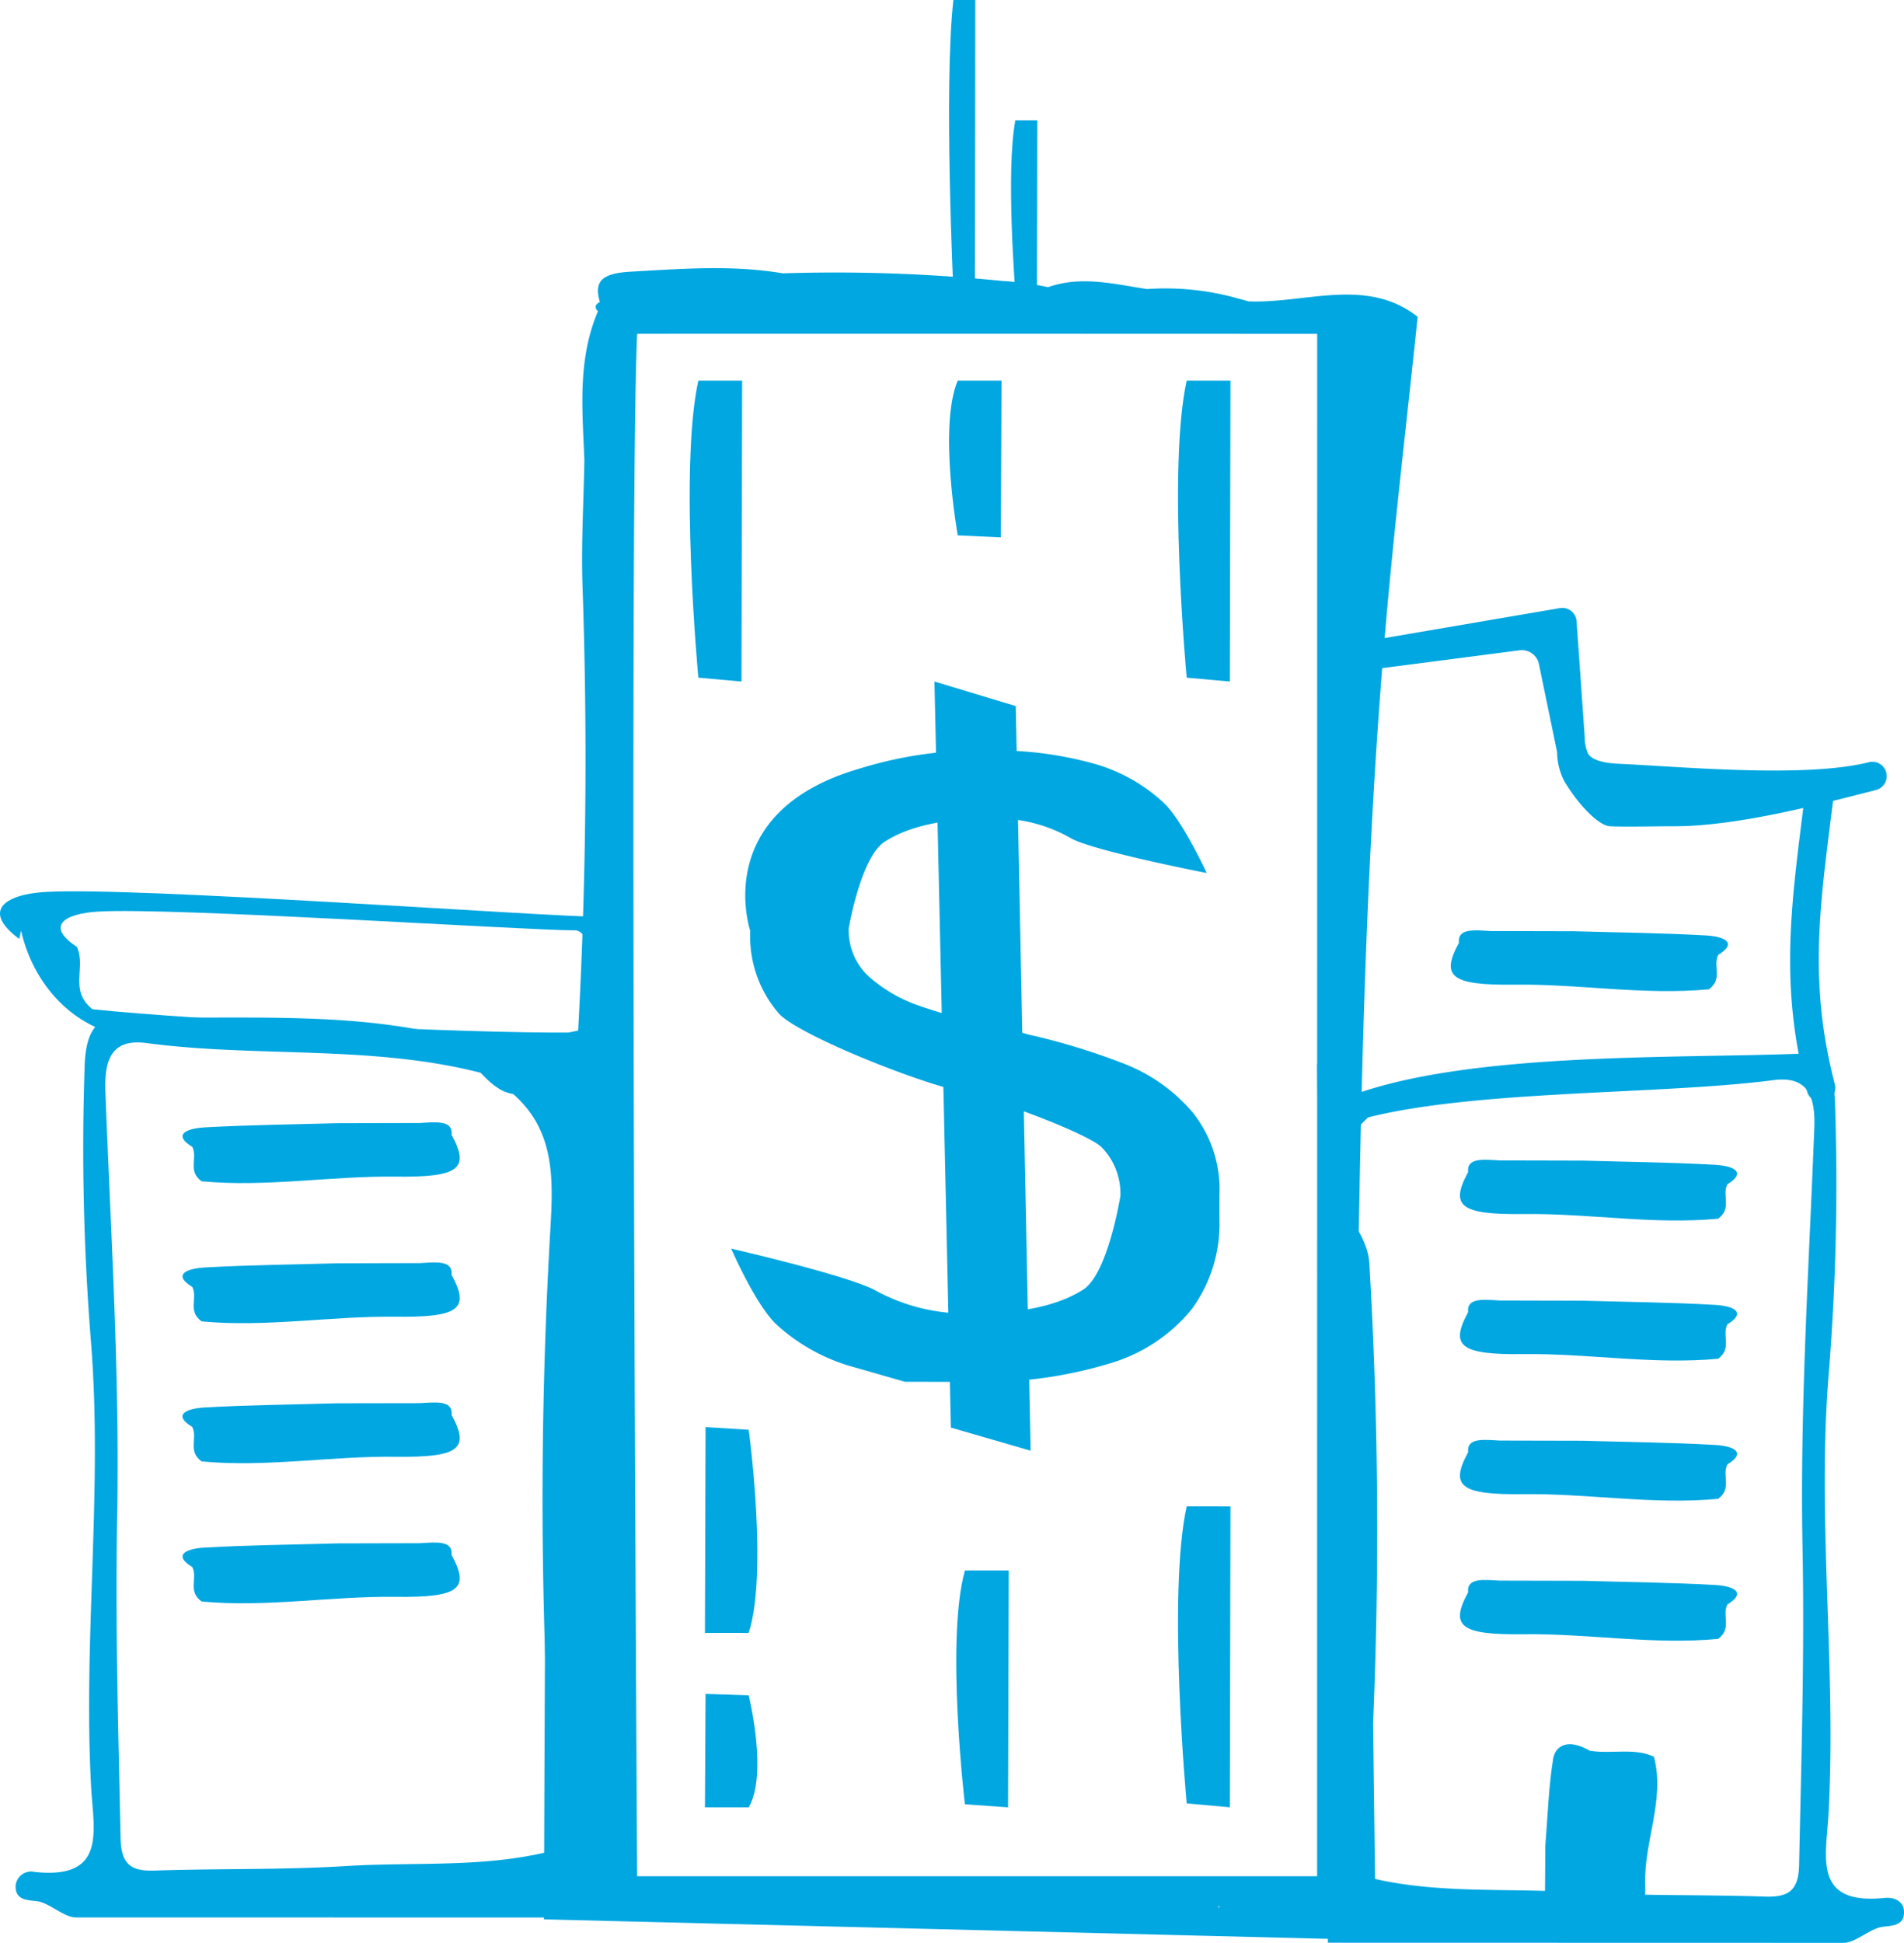 <svg id="Group_9011" data-name="Group 9011" xmlns="http://www.w3.org/2000/svg" width="143.104" height="145.956" viewBox="0 0 143.104 145.956">
  <g id="Group_9005" data-name="Group 9005" transform="translate(54.953 51.2)">
    <g id="Group_9004" data-name="Group 9004">
      <path id="Path_33326" data-name="Path 33326" d="M102.26,112.263l-3.678-1.055a14.19,14.19,0,0,1-6.007-3.276c-1.553-1.481-3.375-5.673-3.375-5.673s9.106,2.089,10.949,3.2a14.23,14.23,0,0,0,7.378,1.662q5.354,0,8.141-1.789c1.857-1.193,2.787-7.032,2.787-7.032a4.964,4.964,0,0,0-1.415-3.659c-.944-.948-7.19-3.329-9.6-3.883,0-.022-.044-.043-.131-.065a.519.519,0,0,1-.173-.064,3.894,3.894,0,0,1-.522-.143,2.069,2.069,0,0,0-.479-.112c-3.4-.788-11.907-4.2-13.343-5.769a8.835,8.835,0,0,1-2.155-6.216s-3.032-8.875,8.12-12.161a30.457,30.457,0,0,1,9.86-1.391,27.446,27.446,0,0,1,7.792.975,12.769,12.769,0,0,1,5.354,3.005c1.393,1.353,3.179,5.225,3.179,5.225s-8.737-1.694-10.275-2.653a11.308,11.308,0,0,0-6.05-1.438q-5.182,0-7.879,1.742c-1.8,1.161-2.7,6.5-2.7,6.5a4.684,4.684,0,0,0,1.546,3.659,11.145,11.145,0,0,0,3.83,2.19q2.286.8,6.335,1.758c.173.02.34.042.5.064a2.022,2.022,0,0,1,.414.1c.116.022.247.048.392.08a3.2,3.2,0,0,1,.392.112,49.829,49.829,0,0,1,7.466,2.286,12.829,12.829,0,0,1,4.985,3.6,9.268,9.268,0,0,1,2,6.2v1.821a10.825,10.825,0,0,1-2.068,6.728,12.412,12.412,0,0,1-6.225,4.107,32.37,32.37,0,0,1-10.079,1.373Zm2.22-52.605,6.11,1.843,1.117,55.94-5.993-1.736Z" transform="translate(-89.2 -59.658)" fill="#00a7e1"/>
    </g>
  </g>
  <path id="Path_33327" data-name="Path 33327" d="M108.347,38.671,108.3,50.447l-3.243-.151s-1.464-8.183,0-11.626Z" transform="translate(-33.074 -10.077)" fill="#00a7e1"/>
  <path id="Path_33328" data-name="Path 33328" d="M106.377,12.125l-.024,22.117-1.622-.284s-.731-15.369,0-21.833Z" transform="translate(-33.074 -12.125)" fill="#00a7e1"/>
  <path id="Path_33329" data-name="Path 33329" d="M110.7,20.517l-.024,13.078-1.621-.168s-.732-9.088,0-12.91Z" transform="translate(-32.74 -11.478)" fill="#00a7e1"/>
  <path id="Path_33330" data-name="Path 33330" d="M124.322,38.671l-.047,22.606-3.243-.291s-1.464-15.708,0-22.315Z" transform="translate(-31.841 -10.077)" fill="#00a7e1"/>
  <path id="Path_33331" data-name="Path 33331" d="M90.248,38.671,90.2,61.277l-3.243-.291s-1.464-15.708,0-22.315Z" transform="translate(-34.47 -10.077)" fill="#00a7e1"/>
  <path id="Path_33332" data-name="Path 33332" d="M87.371,138.786l.047-8.522,3.243.11s1.464,5.922,0,8.412Z" transform="translate(-34.388 -3.012)" fill="#00a7e1"/>
  <path id="Path_33333" data-name="Path 33333" d="M87.371,127.116l.047-15.458,3.243.2s1.464,10.742,0,15.26Z" transform="translate(-34.388 -4.447)" fill="#00a7e1"/>
  <path id="Path_33334" data-name="Path 33334" d="M124.322,117.19l-.047,22.6-3.243-.291s-1.464-15.708,0-22.314Z" transform="translate(-31.841 -4.02)" fill="#00a7e1"/>
  <path id="Path_33335" data-name="Path 33335" d="M108.852,121.658,108.8,139.45l-3.243-.228s-1.464-12.363,0-17.564Z" transform="translate(-33.035 -3.676)" fill="#00a7e1"/>
  <g id="Group_9006" data-name="Group 9006" transform="translate(40.886 20.148)">
    <path id="Path_33336" data-name="Path 33336" d="M129.063,33.321c-.311-.107-.629-.178-.944-.266a20,20,0,0,0-6.656-.657c-2.469-.375-4.93-1.021-7.438-.143a23.182,23.182,0,0,0-3.486-.471,124.745,124.745,0,0,0-16.447-.567c-3.8-.644-7.6-.34-11.436-.124-2.238.127-2.756.752-2.317,2.28q-.553.283-.144.692c-1.552,3.654-1.164,7.418-1.02,11.168h0c-.053,3.2-.253,6.412-.134,9.613a377.331,377.331,0,0,1-2.652,59.326c-.154,5.435-.251,40.7-.251,40.7l60.336,1.5s-.12-3.329.092-9.5c1.014-29.651.257-59.337,2.818-88.96.675-7.817,1.607-15.619,2.421-23.428C137.95,31.454,133.34,33.509,129.063,33.321ZM126.9,153.972h-.1a1.65,1.65,0,0,0,.1-.144Zm7.349-2.338H83.142s-.633-102.445,0-115.872c.319-.022,51.111,0,51.111,0Z" transform="translate(-76.14 -30.83)" fill="#00a7e1"/>
  </g>
  <g id="Group_9007" data-name="Group 9007" transform="translate(0 66.96)">
    <path id="Path_33337" data-name="Path 33337" d="M82.57,150.706l.809-66.9a23.806,23.806,0,0,0-6.292,1.586c-.141-.837-1.912.082-2.508-.116-8.9-2.956-18.129-1.915-27.237-2.26-2.272-.086-2.818,1.6-2.885,3.782a182.058,182.058,0,0,0,.467,20.515c.917,11.2-.589,22.4.023,33.592.178,3.269,1.2,6.959-4.237,6.38a1.172,1.172,0,0,0-1.437,1.01c-.054,1.134.908,1.1,1.628,1.192.9.12,1.975,1.191,2.886,1.216ZM64.137,146.84c-4.8.3-9.617.176-14.424.341-1.8.062-2.513-.493-2.553-2.43-.164-8.032-.413-16.047-.257-24.1.2-10.643-.477-21.308-.884-31.959-.09-2.388.435-4.03,3.089-3.677,8.341,1.107,16.86.124,25.11,2.231.142.146.285.291.432.432a5.316,5.316,0,0,0,.967.777,2.9,2.9,0,0,0,1.049.39c3.145,2.741,3.014,6.389,2.8,10.107a349.258,349.258,0,0,0-.283,34.982l0,.234q-.069,5.6-.141,11.2l-.005.465C74.12,146.967,69.1,146.53,64.137,146.84Z" transform="translate(-38.098 -73.616)" fill="#00a7e1"/>
    <path id="Path_33338" data-name="Path 33338" d="M52.351,94.83c4.9.46,9.711-.411,14.6-.35,4.772.059,5.579-.6,4.188-3.148.121-1.114-1.182-.947-2.373-.88l-6.239.015c-3.307.095-6.625.128-9.918.312-1.51.085-2.4.59-.958,1.463C52.079,93.086,51.271,94.044,52.351,94.83Z" transform="translate(-37.2 -73.047)" fill="#00a7e1"/>
    <path id="Path_33339" data-name="Path 33339" d="M52.351,104.6c4.9.46,9.711-.41,14.6-.349,4.772.059,5.579-.6,4.188-3.148.121-1.115-1.182-.947-2.373-.88l-6.239.015c-3.307.095-6.625.127-9.918.312-1.51.085-2.4.59-.958,1.462C52.079,102.855,51.271,103.813,52.351,104.6Z" transform="translate(-37.2 -72.293)" fill="#00a7e1"/>
    <path id="Path_33340" data-name="Path 33340" d="M52.351,114.367c4.9.46,9.711-.411,14.6-.35,4.772.06,5.579-.6,4.188-3.147.121-1.115-1.182-.947-2.373-.88L62.522,110c-3.307.1-6.625.128-9.918.313-1.51.084-2.4.59-.958,1.462C52.079,112.623,51.271,113.581,52.351,114.367Z" transform="translate(-37.2 -71.54)" fill="#00a7e1"/>
    <path id="Path_33341" data-name="Path 33341" d="M52.351,124.136c4.9.46,9.711-.411,14.6-.35,4.772.06,5.579-.6,4.188-3.148.121-1.114-1.182-.946-2.373-.88l-6.239.015c-3.307.095-6.625.128-9.918.312-1.51.085-2.4.59-.958,1.463C52.079,122.392,51.271,123.35,52.351,124.136Z" transform="translate(-37.2 -70.786)" fill="#00a7e1"/>
    <path id="Path_33342" data-name="Path 33342" d="M83.464,76.211C79.4,76.222,47.918,73.9,41.48,74.346c-2.951.2-4.686,1.415-1.872,3.506.042.1.14-.675.166-.566,1.025,4.431,4.491,7.858,9.036,8.024,11.433.418,27.367,1.139,34.654,1.063C85.376,86.354,85.792,76.051,83.464,76.211ZM81.332,84.9c-8.137.074-28.025-.914-36.2-1.748-1.8-1.424-.452-3.159-1.174-4.691-2.4-1.579-.92-2.5,1.6-2.649,5.486-.335,32.311,1.418,35.775,1.409C83.316,77.1,82.962,84.883,81.332,84.9Z" transform="translate(-38.182 -74.29)" fill="#00a7e1"/>
  </g>
  <g id="Group_9008" data-name="Group 9008" transform="translate(98.996 69.893)">
    <path id="Path_33343" data-name="Path 33343" d="M170.985,149.8c.91-.025,1.985-1.081,2.886-1.2.72-.1,1.681-.057,1.628-1.176-.041-.844-.866-1.056-1.437-1-5.44.571-4.415-3.07-4.237-6.295.612-11.046-.894-22.1.023-33.144a177.228,177.228,0,0,0,.467-20.241c-.068-2.152-.613-3.816-2.885-3.731-9.107.34-23.68-.09-32.579,2.825-.595.2-2.366-.712-2.508.115-1.41-.523.829-2.149-.95-2.162l.81,66ZM135.744,145l-.005-.459q-.071-5.524-.141-11.049c0-.078,0-.154,0-.231a339.992,339.992,0,0,0-.283-34.515c-.218-3.669-5.692-6.671-2.546-9.375a2.942,2.942,0,0,0,1.049-.385,5.348,5.348,0,0,0,.968-.767c.145-.139.289-.282.431-.427,8.25-2.08,22.112-1.706,30.452-2.8,2.654-.348,3.181,1.272,3.09,3.628-.408,10.509-1.089,21.031-.884,31.532.155,7.943-.094,15.851-.257,23.776-.04,1.911-.756,2.459-2.553,2.4-4.807-.163-9.627-.041-14.425-.336C145.672,145.682,140.653,146.113,135.744,145Z" transform="translate(-131.393 -73.739)" fill="#00a7e1"/>
    <path id="Path_33344" data-name="Path 33344" d="M161.459,92.242c1.439-.872.553-1.378-.958-1.463-3.293-.184-6.611-.218-9.919-.312l-6.238-.015c-1.191-.067-2.495-.234-2.373.88-1.391,2.552-.584,3.208,4.188,3.148,4.883-.061,9.691.81,14.6.35C161.834,94.044,161.026,93.086,161.459,92.242Z" transform="translate(-130.624 -73.169)" fill="#00a7e1"/>
    <path id="Path_33345" data-name="Path 33345" d="M160.819,76.243c1.439-.871.553-1.377-.958-1.462-3.293-.185-6.612-.218-9.919-.313l-6.238-.014c-1.191-.067-2.495-.235-2.373.88-1.391,2.552-.584,3.208,4.188,3.147,4.884-.06,9.691.81,14.6.35C161.194,78.045,160.386,77.087,160.819,76.243Z" transform="translate(-130.674 -74.403)" fill="#00a7e1"/>
    <path id="Path_33346" data-name="Path 33346" d="M161.459,102.01c1.439-.871.553-1.377-.958-1.462-3.293-.185-6.611-.218-9.919-.312l-6.238-.015c-1.191-.067-2.495-.235-2.373.88-1.391,2.552-.584,3.208,4.188,3.148,4.883-.061,9.691.809,14.6.349C161.834,103.813,161.026,102.855,161.459,102.01Z" transform="translate(-130.624 -72.416)" fill="#00a7e1"/>
    <path id="Path_33347" data-name="Path 33347" d="M161.459,111.779c1.439-.871.553-1.378-.958-1.462-3.293-.185-6.611-.218-9.919-.313l-6.238-.014c-1.191-.067-2.495-.235-2.373.88-1.391,2.552-.584,3.208,4.188,3.147,4.883-.061,9.691.81,14.6.35C161.834,113.581,161.026,112.623,161.459,111.779Z" transform="translate(-130.624 -71.662)" fill="#00a7e1"/>
    <path id="Path_33348" data-name="Path 33348" d="M161.459,121.548c1.439-.872.553-1.378-.958-1.463-3.293-.184-6.611-.218-9.919-.312l-6.238-.015c-1.191-.066-2.495-.234-2.373.88-1.391,2.553-.584,3.209,4.188,3.148,4.883-.061,9.691.81,14.6.35C161.834,123.35,161.026,122.392,161.459,121.548Z" transform="translate(-130.624 -70.909)" fill="#00a7e1"/>
    <path id="Path_33349" data-name="Path 33349" d="M150.643,131.646c-1.631-.947-2.577-.363-2.735.63-.346,2.166-.407,4.349-.585,6.525q-.015,2.054-.028,4.1c-.124.783-.437,1.64,1.646,1.561,4.774.914,6,.385,5.889-2.755-.114-3.212,1.516-6.376.655-9.6C154.015,131.4,152.224,131.932,150.643,131.646Z" transform="translate(-130.173 -70.025)" fill="#00a7e1"/>
  </g>
  <g id="Group_9009" data-name="Group 9009" transform="translate(101.576 45.668)">
    <path id="Path_33350" data-name="Path 33350" d="M156.737,70.926c-1.648,0-3.63.055-4.833,0-.853-.04-2.44-1.7-3.438-3.411a4.813,4.813,0,0,1-.525-2.147l-1.37-6.628a1.309,1.309,0,0,0-1.45-1.033l-11.38,1.477a1.077,1.077,0,0,1-.362-2.124l14.768-2.522a1.075,1.075,0,0,1,1.255.986l.612,8.708a3.079,3.079,0,0,0,.238,1.214c.278.476,1.027.727,2.354.788,4.683.215,13.974,1.092,18.781-.123a1.078,1.078,0,0,1,.528,2.09C168.142,69.152,161.668,70.926,156.737,70.926Z" transform="translate(-132.483 -54.522)" fill="#00a7e1"/>
  </g>
  <g id="Group_9010" data-name="Group 9010" transform="translate(134.546 57.898)">
    <path id="Path_33351" data-name="Path 33351" d="M165.54,90.767a1.077,1.077,0,0,1-1.042-.806c-2.188-8.4-1.105-14.516-.052-23.137a1.076,1.076,0,1,1,2.137.261c-1.011,8.294-2.1,14.252,0,22.334a1.076,1.076,0,0,1-1.044,1.349Z" transform="translate(-163.228 -65.876)" fill="#00a7e1"/>
  </g>
</svg>
